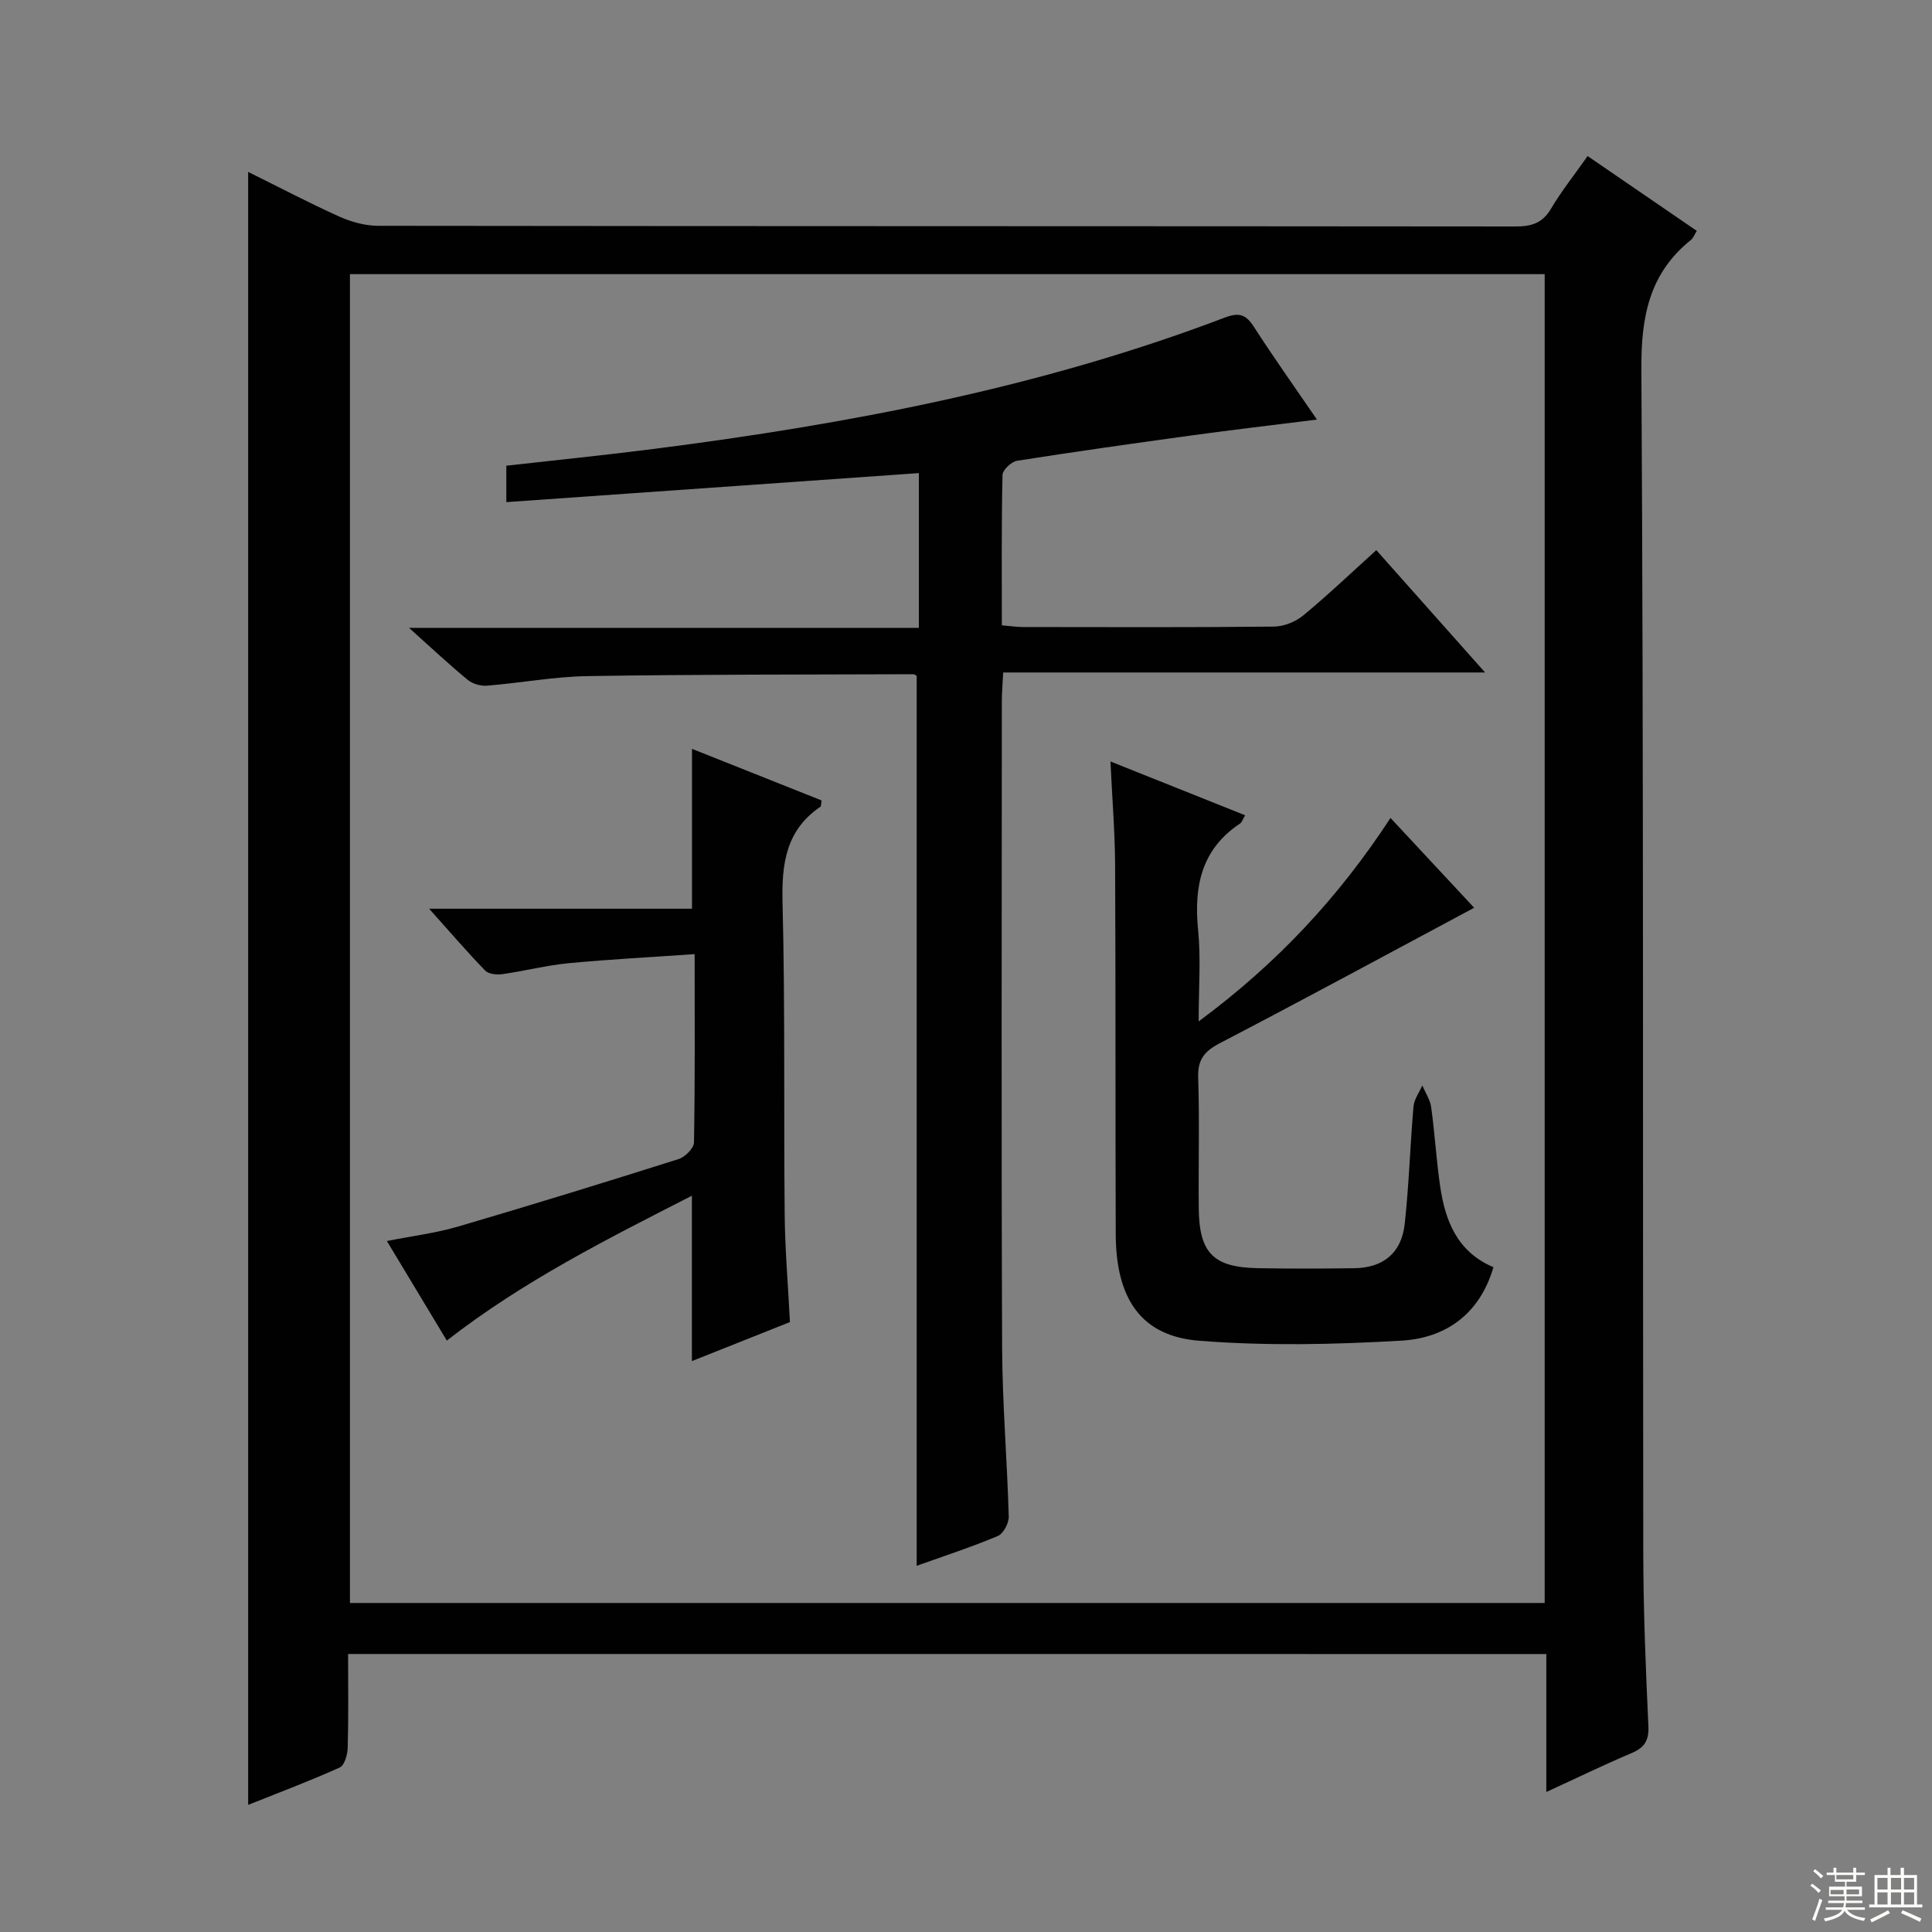 <svg enable-background="new 0 0 400 400" viewBox="0 0 400 400" xmlns="http://www.w3.org/2000/svg"><rect x="0" y="0" width="400" height="400" fill="#808080" stroke="none"/><g fill="#010102"><path d="m72.07 342.44c0 6.76.1 13.09-.08 19.41-.04 1.42-.66 3.65-1.65 4.09-6.16 2.78-12.5 5.16-18.96 7.74 0-112.86 0-225.16 0-338.09 6.47 3.2 12.58 6.42 18.87 9.25 2.47 1.11 5.34 1.9 8.03 1.91 78.48.1 156.96.06 235.44.14 3.29 0 5.6-.64 7.38-3.65 2.18-3.68 4.88-7.06 7.6-10.93 7.64 5.23 15 10.28 22.6 15.49-.52.83-.73 1.49-1.18 1.85-8.67 6.94-10.36 15.91-10.29 26.8.48 81.64.27 163.29.39 244.93.02 11.98.5 23.96 1.06 35.92.14 3.04-.77 4.51-3.46 5.65-5.78 2.45-11.43 5.2-17.67 8.06 0-9.74 0-18.96 0-28.56-82.76-.01-165.12-.01-248.08-.01zm247.74-10.56c0-91.92 0-183.37 0-275.12-82.56 0-164.96 0-247.36 0v275.12z"/><path d="m284.95 113.9c7.4 8.32 14.52 16.33 22.52 25.33-33.92 0-66.6 0-99.77 0-.12 2.39-.28 4.15-.28 5.92-.01 44.66-.12 89.32.06 133.98.05 11.62 1.05 23.23 1.37 34.86.04 1.37-1.12 3.55-2.28 4.03-5.48 2.3-11.15 4.15-16.78 6.16 0-61.59 0-122.87 0-184.25-.12-.06-.41-.35-.69-.34-22.48.08-44.96.03-67.43.39-6.95.11-13.87 1.42-20.82 1.98-1.32.11-3-.37-4.01-1.2-3.83-3.15-7.45-6.55-12.16-10.77h105.56c0-11.2 0-21.75 0-32.04-28.56 2.01-56.83 4-85.41 6.01 0-3.4 0-5.35 0-7.54 10.25-1.16 20.46-2.19 30.64-3.49 40.25-5.15 79.97-12.67 118.06-27.16 2.97-1.13 4.38-.72 6.05 1.86 4.03 6.26 8.36 12.34 13.08 19.24-9.03 1.13-17.32 2.1-25.59 3.23-12.18 1.67-24.35 3.39-36.5 5.3-1.17.19-2.98 1.89-3.01 2.92-.23 10.29-.14 20.58-.14 31.15 1.81.15 3.08.34 4.36.35 17.33.02 34.66.09 51.99-.09 2.06-.02 4.48-1.01 6.09-2.34 5.1-4.21 9.89-8.79 15.09-13.49z"/><path d="m257.79 168.8c-.53.9-.67 1.45-1.03 1.69-8.07 5.35-9.6 13.07-8.7 22.1.58 5.87.11 11.85.11 18.88 16.22-11.99 28.98-25.69 39.72-42.12 6.11 6.56 11.95 12.83 17.32 18.59-17.61 9.42-35.06 18.88-52.67 28.05-3.24 1.69-4.6 3.42-4.47 7.16.3 8.98.03 17.98.12 26.98.08 9.27 2.99 12.25 12.18 12.43 6.66.13 13.32.1 19.98.01 6.03-.08 9.81-3.12 10.48-9.17.89-8.07 1.12-16.22 1.82-24.31.13-1.49 1.19-2.9 1.82-4.35.64 1.49 1.63 2.94 1.84 4.49.75 5.42 1.06 10.91 1.85 16.32 1.05 7.16 3.48 13.6 11.04 16.81-2.85 9.74-9.88 14.66-18.99 15.2-13.93.82-28.01 1.12-41.9.03-12.03-.94-17.26-8.65-17.31-22.06-.09-25.48 0-50.96-.13-76.44-.04-6.92-.61-13.83-.96-21.44 9.68 3.86 18.71 7.48 27.88 11.15z"/><path d="m163.55 273.72c-6.75 2.69-13.47 5.36-20.3 8.08 0-11.46 0-22.37 0-34.24-17.45 8.93-34.84 17.61-50.74 29.99-4.04-6.7-8.02-13.31-12.41-20.61 5.28-1.05 10.13-1.64 14.76-3 15.27-4.48 30.48-9.17 45.65-13.97 1.33-.42 3.14-2.24 3.17-3.43.23-12.62.14-25.25.14-39-9.01.63-17.56 1.07-26.08 1.88-4.61.44-9.14 1.62-13.74 2.27-1.15.16-2.84-.01-3.55-.74-3.77-3.89-7.3-8.01-11.6-12.81h54.42c0-11.17 0-21.87 0-33.1 8.92 3.55 17.91 7.13 26.83 10.68-.13.74-.07 1.2-.25 1.31-7.19 4.89-8.04 11.88-7.83 20 .54 21.47.23 42.96.44 64.44.07 7.3.7 14.59 1.09 22.25z"/></g><path d="m374.8 390.4.4-.4c.7.5 1.3 1 1.8 1.4l-.5.5c-.5-.6-1.1-1.1-1.7-1.5zm1 7.3-.6-.3c.5-1.4 1.1-2.8 1.5-4.3.2.1.4.2.6.3-.5 1.3-1 2.8-1.5 4.3zm-.4-10.3.4-.4c.4.3 1 .8 1.7 1.4l-.5.5c-.4-.5-1-1-1.6-1.5zm2.5.3h1.7v-1h.6v1h3.5v-1h.6v1h1.8v.5h-1.8v1.4h-2v1h3.2v2h-3.2v.9h3.3v.5h-3.4c0 .3-.1.6-.1.9h4v.5h-3.7c.7.9 1.9 1.5 3.8 1.7-.1.2-.2.4-.3.6-2.1-.4-3.5-1.1-4-2.1-.4 1-1.8 1.7-4 2.2-.1-.2-.2-.4-.3-.6 2.1-.4 3.4-1 3.8-1.8h-3.4v-.5h3.6c.1-.3.1-.6.2-.9h-3.3v-.5h3.4c0-.3 0-.6 0-.9h-3.2v-2h3.3v-1h-2.1v-1.4h-1.7v-.5zm1.1 3.5v1h2.7c0-.3 0-.4 0-.4 0-.1 0-.2 0-.2 0-.1 0-.2 0-.3h-2.7zm1.2-3v.9h3.5v-.9zm4.7 3h-2.6v.6.4h2.6z" fill="#fbfcfa"/><path d="m393.6 386.7h.6v1.5h2.7v6.1h1.1v.6h-11v-.6h1.1v-6.1h2.7v-1.5h.6v1.5h2.1v-1.5zm-2.7 8.8.4.6c-1.2.6-2.5 1.3-3.8 1.9-.1-.2-.2-.4-.3-.6 1.2-.6 2.5-1.2 3.7-1.9zm-2.2-6.7v2.4h2.1v-2.4zm0 3v2.5h2.1v-2.5zm2.8-3v2.4h2.1v-2.4zm0 3v2.5h2.1v-2.5zm6 6.1c-1.4-.7-2.7-1.3-3.9-1.8l.3-.6c1.5.6 2.7 1.2 3.9 1.7zm-1.2-9.1h-2.1v2.4h2.1zm-2.1 3v2.5h2.1v-2.5z" fill="#fbfcfa"/></svg>